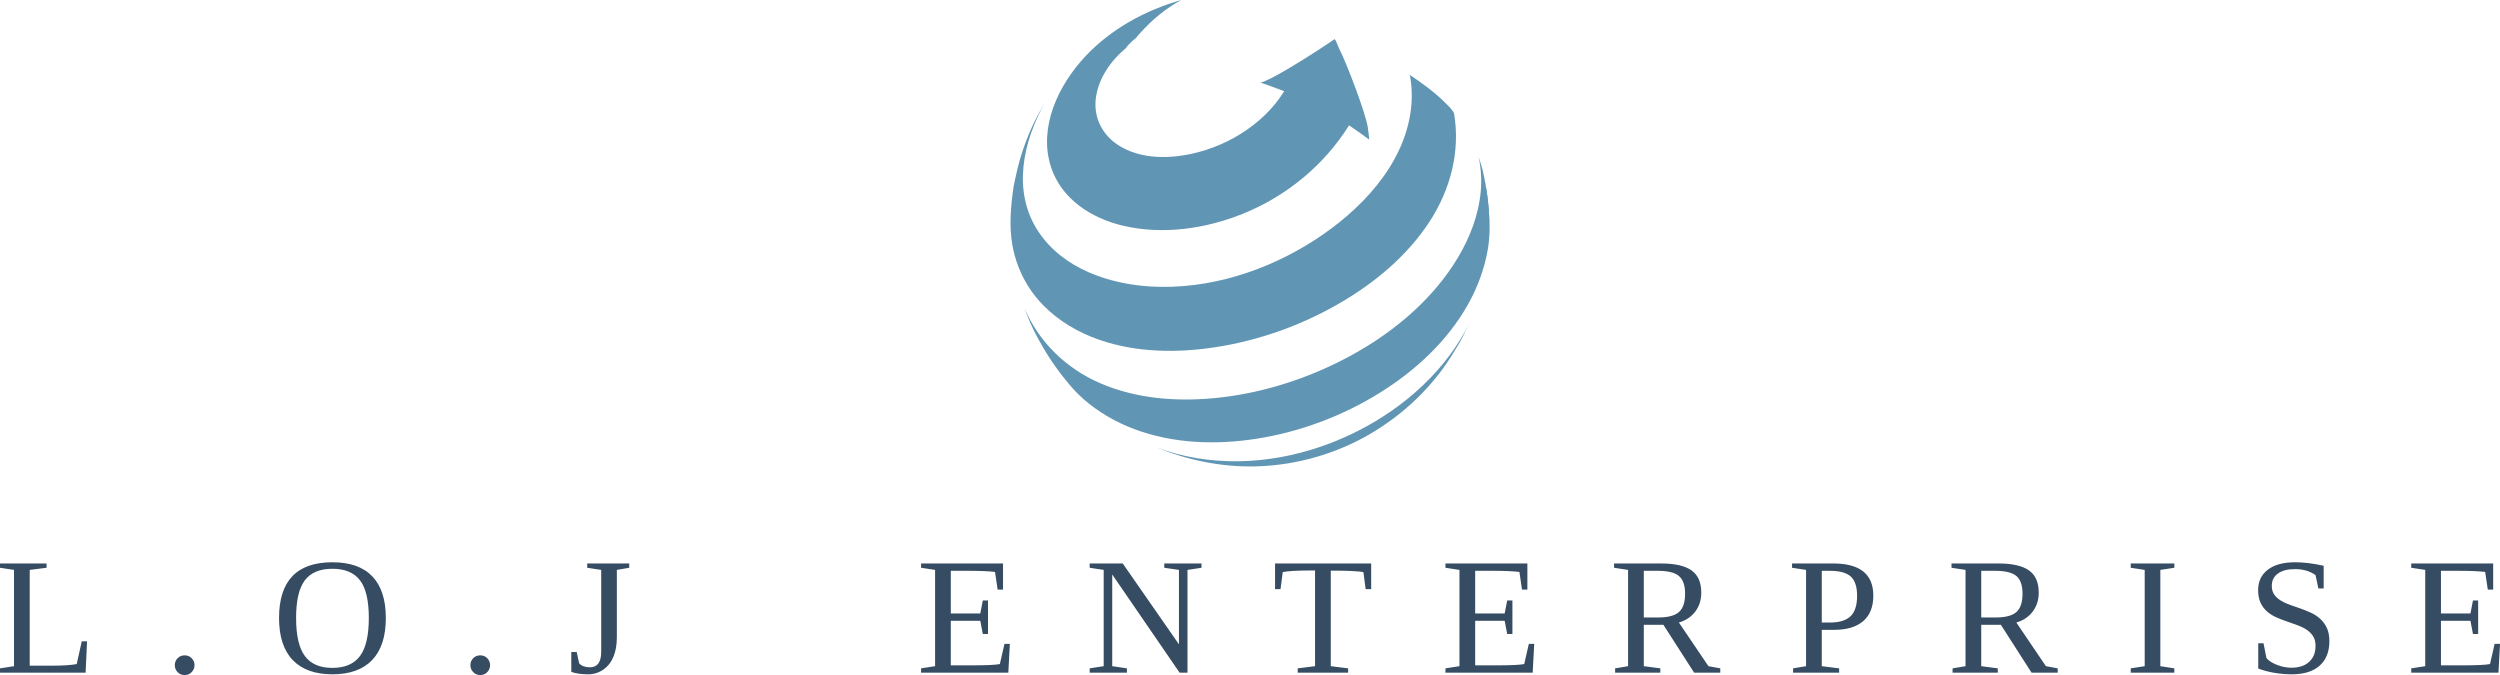 <svg viewBox="56.144 162.254 907.1 244.935" width="5000" height="1350.097" xmlns="http://www.w3.org/2000/svg" xmlns:xlink="http://www.w3.org/1999/xlink" preserveAspectRatio="none"><defs></defs><style>.aLgOaV3zRcolors-0 {fill:#6096B4;fill-opacity:1;}.aLgOaV3zRcolors-1 {fill:#E66A2C;fill-opacity:1;}.aLgOaV3zRcolors-2 {fill:#F094A7;fill-opacity:1;}.aLgOaV3zRcolors-3 {fill:#F3B340;fill-opacity:1;}.aLgOaV3zRcolors-4 {fill:#E66A2C;fill-opacity:1;}.aLgOaV3zRcolors-5 {fill:#F094A7;fill-opacity:1;}.aLgOaV3zRcolors-6 {fill:#F3B340;fill-opacity:1;}.aLgOaV3zRcolors-7 {fill:#E66A2C;fill-opacity:1;}.companyName {fill:#364C63;fill-opacity:1;}.icon3-str {stroke:#F094A7;stroke-opacity:1;}</style><g opacity="1" transform="rotate(0 56.144 366.261)">
<svg width="907.1" height="40.928" x="56.144" y="366.261" version="1.1" preserveAspectRatio="none" viewBox="1.152 -26.484 599.535 27.051">
  <g transform="matrix(1 0 0 1 0 0)" class="companyName"><path id="id-D6z1nYkh17" d="M12.32-26.19L12.32-25.16L8.28-24.65L8.28-1.68L13.44-1.68Q17.60-1.68 19.55-2.07L19.55-2.07L20.76-7.52L22.03-7.52L21.68 0L1.15 0L1.15-1.04L4.51-1.56L4.51-24.65L1.15-25.16L1.15-26.19L12.32-26.19Z M47.80-1.80L47.80-1.80Q47.80-0.84 47.12-0.14Q46.45 0.57 45.43 0.57L45.43 0.57Q44.42 0.57 43.74-0.14Q43.07-0.84 43.07-1.80L43.07-1.80Q43.07-2.79 43.75-3.48Q44.44-4.16 45.43-4.16L45.43-4.16Q46.43-4.16 47.11-3.48Q47.80-2.79 47.80-1.80Z M72.16-13.13L72.16-13.13Q72.16-6.82 74.27-3.98Q76.38-1.15 80.87-1.15L80.87-1.15Q85.34-1.15 87.47-3.98Q89.60-6.82 89.60-13.13L89.60-13.13Q89.60-19.39 87.48-22.16Q85.36-24.92 80.87-24.92L80.87-24.92Q76.36-24.92 74.26-22.16Q72.16-19.39 72.16-13.13ZM68.07-13.13L68.07-13.13Q68.07-26.48 80.87-26.48L80.87-26.48Q87.20-26.48 90.44-23.10Q93.68-19.71 93.68-13.13L93.68-13.13Q93.68-6.45 90.40-3.03Q87.12 0.39 80.87 0.39L80.87 0.39Q74.64 0.39 71.36-3.02Q68.07-6.43 68.07-13.13Z M118.68-1.80L118.68-1.80Q118.68-0.84 118.01-0.14Q117.34 0.57 116.32 0.57L116.32 0.57Q115.30 0.57 114.63-0.14Q113.96-0.84 113.96-1.80L113.96-1.80Q113.96-2.79 114.64-3.48Q115.32-4.16 116.32-4.16L116.32-4.16Q117.32-4.16 118-3.48Q118.68-2.79 118.68-1.80Z M145.33-5L145.33-24.65L141.97-25.16L141.97-26.19L152.05-26.19L152.05-25.16L149.08-24.65L149.08-8.44Q149.08-5.82 148.28-3.86Q147.48-1.89 145.85-0.75Q144.21 0.39 142.20 0.39L142.20 0.39Q139.70 0.39 138.16-0.20L138.16-0.20L138.16-4.96L139.45-4.96L140.04-2.25Q140.41-1.80 141.09-1.54Q141.77-1.29 142.59-1.29L142.59-1.29Q145.33-1.29 145.33-5L145.33-5Z M222.04 0L222.04-1.04L225.40-1.56L225.40-24.65L222.04-25.16L222.04-26.19L241.69-26.19L241.69-19.92L240.40-19.92L239.77-24.16Q237.59-24.43 233.45-24.43L233.45-24.43L229.17-24.43L229.17-14.20L236.24-14.20L236.84-17.32L238.09-17.32L238.09-9.28L236.84-9.28L236.24-12.44L229.17-12.44L229.17-1.76L234.32-1.76Q239.36-1.76 240.93-2.07L240.93-2.07L242.04-6.91L243.33-6.91L242.96 0L222.04 0Z M283.88-6.80L283.88-24.65L280.36-25.16L280.36-26.19L289.29-26.19L289.29-25.16L285.93-24.65L285.93 0L284.04 0L267.88-23.55L267.88-1.56L271.40-1.04L271.40 0L262.47 0L262.47-1.04L265.83-1.56L265.83-24.65L262.47-25.16L262.47-26.19L270.40-26.19L283.88-6.80Z M324.45 0L312.36 0L312.36-1.04L316.52-1.56L316.52-24.51L315.52-24.51Q310.58-24.51 308.77-24.12L308.77-24.12L308.24-20.04L306.93-20.04L306.93-26.19L329.98-26.19L329.98-20.04L328.65-20.04L328.12-24.12Q327.54-24.26 325.56-24.37Q323.59-24.47 321.25-24.47L321.25-24.47L320.29-24.47L320.29-1.56L324.45-1.04L324.45 0Z M347.79 0L347.79-1.04L351.15-1.56L351.15-24.65L347.79-25.16L347.79-26.19L367.44-26.19L367.44-19.92L366.15-19.92L365.53-24.16Q363.34-24.43 359.20-24.43L359.20-24.43L354.92-24.43L354.92-14.20L361.99-14.20L362.60-17.32L363.85-17.32L363.85-9.28L362.60-9.28L361.99-12.44L354.92-12.44L354.92-1.76L360.08-1.76Q365.12-1.76 366.68-2.07L366.68-2.07L367.79-6.91L369.08-6.91L368.71 0L347.79 0Z M400.06-11.48L395.36-11.48L395.36-1.56L399.32-1.04L399.32 0L388.48 0L388.48-1.04L391.59-1.56L391.59-24.65L388.23-25.16L388.23-26.19L399.54-26.19Q404.46-26.19 406.80-24.53Q409.14-22.87 409.14-19.20L409.14-19.20Q409.14-16.58 407.72-14.68Q406.29-12.77 403.77-12.03L403.77-12.03L410.86-1.56L413.70-1.04L413.70 0L407.43 0L400.06-11.48ZM405.26-18.93L405.26-18.93Q405.26-21.91 403.80-23.17Q402.35-24.43 398.70-24.43L398.70-24.43L395.36-24.43L395.36-13.24L398.81-13.24Q402.31-13.24 403.78-14.54Q405.26-15.84 405.26-18.93Z M446.51-18.44L446.51-18.44Q446.51-21.66 445.01-23.05Q443.50-24.43 439.95-24.43L439.95-24.43L438.04-24.43L438.04-12.03L440.07-12.03Q443.37-12.03 444.94-13.54Q446.51-15.04 446.51-18.44ZM440.98-10.27L438.04-10.27L438.04-1.56L442.20-1.04L442.20 0L431.16 0L431.16-1.04L434.27-1.56L434.27-24.65L430.91-25.16L430.91-26.19L440.79-26.19Q450.40-26.19 450.40-18.48L450.40-18.48Q450.40-14.45 447.97-12.36Q445.54-10.27 440.98-10.27L440.98-10.27Z M480.99-11.48L476.28-11.48L476.28-1.56L480.25-1.04L480.25 0L469.41 0L469.41-1.04L472.51-1.56L472.51-24.65L469.15-25.16L469.15-26.19L480.46-26.19Q485.38-26.19 487.73-24.53Q490.07-22.87 490.07-19.20L490.07-19.20Q490.07-16.58 488.64-14.68Q487.22-12.77 484.70-12.03L484.70-12.03L491.79-1.56L494.62-1.04L494.62 0L488.35 0L480.99-11.48ZM486.18-18.93L486.18-18.93Q486.18-21.91 484.73-23.17Q483.27-24.43 479.62-24.43L479.62-24.43L476.28-24.43L476.28-13.24L479.74-13.24Q483.23-13.24 484.71-14.54Q486.18-15.84 486.18-18.93Z M519.23-24.65L519.23-1.56L522.59-1.04L522.59 0L512.13 0L512.13-1.04L515.48-1.56L515.48-24.65L512.13-25.16L512.13-26.19L522.59-26.19L522.59-25.16L519.23-24.65Z M542.71-1.00L542.71-7.05L543.98-7.05L544.67-3.52Q545.39-2.60 547.16-1.89Q548.93-1.19 550.64-1.19L550.64-1.19Q553.38-1.19 554.91-2.59Q556.45-3.98 556.45-6.45L556.45-6.45Q556.45-7.85 555.85-8.77Q555.25-9.69 554.29-10.32Q553.32-10.96 552.09-11.40Q550.86-11.84 549.56-12.29Q548.26-12.73 547.03-13.28Q545.80-13.83 544.83-14.67Q543.87-15.51 543.27-16.75Q542.68-17.99 542.68-19.80L542.68-19.80Q542.68-22.93 545.02-24.71Q547.36-26.48 551.52-26.48L551.52-26.48Q554.69-26.48 558.40-25.64L558.40-25.64L558.40-20.20L557.13-20.20L556.45-23.40Q554.45-24.84 551.52-24.84L551.52-24.84Q548.91-24.84 547.43-23.78Q545.96-22.71 545.96-20.84L545.96-20.84Q545.96-19.57 546.55-18.73Q547.15-17.89 548.12-17.29Q549.08-16.70 550.32-16.27Q551.56-15.84 552.86-15.38Q554.16-14.92 555.40-14.35Q556.64-13.77 557.61-12.88Q558.57-11.99 559.17-10.71Q559.77-9.43 559.77-7.56L559.77-7.56Q559.77-3.77 557.44-1.69Q555.12 0.39 550.74 0.39L550.74 0.39Q548.63 0.39 546.50 0.02Q544.38-0.35 542.71-1.00L542.71-1.00Z M579.40 0L579.40-1.04L582.76-1.56L582.76-24.65L579.40-25.16L579.40-26.19L599.05-26.19L599.05-19.92L597.76-19.92L597.13-24.16Q594.95-24.43 590.80-24.43L590.80-24.43L586.53-24.43L586.53-14.20L593.60-14.20L594.20-17.32L595.45-17.32L595.45-9.28L594.20-9.28L593.60-12.44L586.53-12.44L586.53-1.76L591.68-1.76Q596.72-1.76 598.29-2.07L598.29-2.07L599.40-6.91L600.69-6.91L600.32 0L579.40 0Z"/></g>
</svg>
</g><g opacity="1" transform="rotate(0 422.798 162.254)">
<svg width="173.793" height="169.248" x="422.798" y="162.254" version="1.1" preserveAspectRatio="none" viewBox="86.444 62.783 165.756 161.422">
  <g transform="matrix(1 0 0 1 0 0)" class="aLgOaV3zRcolors-0"><switch><g><g><g enable-background="new    "><g enable-background="new    "><g><g><path d="M251.222,135.877c0.589,3.457,0.943,6.711,0.822,10.219c0.047-2.457,0.134-4.914,0.092-7.371         c-0.037-2.225-0.303-4.473-0.515-6.688c-0.313-3.273-0.931-6.474-1.627-9.685c0.394,2.189,0.898,4.31,0.999,6.541         C251.098,131.219,251.042,133.554,251.222,135.877"></path></g></g></g><g enable-background="new    "><g><path d="M210.096,106.884c-0.68-4.711-7.194-21.963-10.069-27.607        c-0.327-0.642-0.898-2.44-1.386-2.97c-0.452,0.379-20.729,13.922-25.643,15.062c2.743,0.923,5.447,1.962,8.156,2.981        c-7.374,11.935-21.006,19.913-34.685,22.167c-7.397,1.219-15.553,0.8-22.13-3.126c-5.884-3.512-9.208-9.649-8.378-16.516        c0.834-6.895,5.114-13.014,10.365-17.402c0.425-0.62,0.906-1.194,1.453-1.694c0.082-0.075,0.17-0.152,0.254-0.228        c0.084-0.089,0.159-0.185,0.246-0.272c0.454-0.451,0.94-0.847,1.444-1.213c0.065-0.079,0.135-0.155,0.201-0.233        c0.393-0.552,0.836-1.069,1.329-1.544c4.019-4.509,8.893-8.627,14.307-11.506c-12.457,3.531-24.256,9.967-33.175,19.45        c-9.297,9.885-16.333,24.473-11.992,38.165c3.572,11.267,14.069,17.952,25.11,20.522c13.645,3.176,28.359,1.058,41.239-4.118        c15.121-6.077,28.214-16.807,36.865-30.646c2.367,1.591,4.67,3.276,6.984,4.943        C210.459,109.69,210.298,108.284,210.096,106.884z"></path><path d="M241.726,181.57c-1.879,3.132-3.748,6.226-5.927,9.159        c-2.079,2.797-4.35,5.472-6.762,7.985c-4.917,5.123-10.477,9.527-16.51,13.256c-12.322,7.614-26.784,11.861-41.266,12.212        c-11.885,0.288-23.548-2.148-34.525-6.63c18.392,6.924,38.868,6.113,57.286-0.273c17.313-6.005,33.477-16.877,44.473-31.663        c2.513-3.379,4.744-6.975,6.586-10.764C243.989,177.102,242.966,179.395,241.726,181.57"></path><path d="M239.938,102.011c2.239,13.193-1.264,26.405-8.51,37.512        c-7.77,11.912-19.103,21.271-31.334,28.33c-12.955,7.476-27.355,12.637-42.13,14.992c-13.519,2.155-27.854,2.042-40.896-2.5        c-7.197-2.507-13.943-6.461-19.3-11.923c-5.598-5.707-9.296-12.97-10.681-20.835c-1.195-6.786-0.535-13.561,0.436-20.342        c0.852-4.061,1.707-8.087,3.024-12.026c1.299-3.881,2.852-7.755,4.73-11.399c0.98-1.902,2.046-3.747,3.123-5.595        c-7.675,13.615-11.503,30.877-2.284,44.745c8.496,12.779,24.441,18.172,39.136,18.972c19.8,1.078,39.768-5.347,56.318-15.997        c15.742-10.129,31.036-25.818,33.433-45.222c0.493-3.996,0.379-8.059-0.366-12.016c4.386,2.955,8.754,6.11,12.486,9.88        C238.098,99.57,239.348,100.719,239.938,102.011"></path><path d="M249.994,122.352c0.796,4.135,1.618,8.252,1.924,12.458        c0.34,4.676,0.502,9.517-0.28,14.154c-1.144,6.784-3.577,13.306-6.95,19.292c-7.14,12.672-18.208,22.854-30.477,30.479        c-12.905,8.021-27.499,13.491-42.511,15.861c-14.104,2.228-28.997,1.735-42.465-3.332c-6.354-2.391-12.318-5.824-17.44-10.294        c-3.618-3.157-6.673-7.024-9.495-10.89c-2.529-3.464-4.698-7.117-6.733-10.89c-1.711-3.17-3.112-6.573-4.374-9.947        c5.039,11.916,14.508,21.071,26.343,26.18c12.438,5.367,26.435,6.424,39.797,5.104c14.747-1.458,29.231-5.825,42.492-12.402        c12.989-6.442,25.103-15.167,34.43-26.341c10.226-12.249,17.791-28.605,14.146-44.809        C248.938,118.764,249.599,120.524,249.994,122.352"></path></g></g></g></g></g></switch></g>
</svg>
</g></svg>